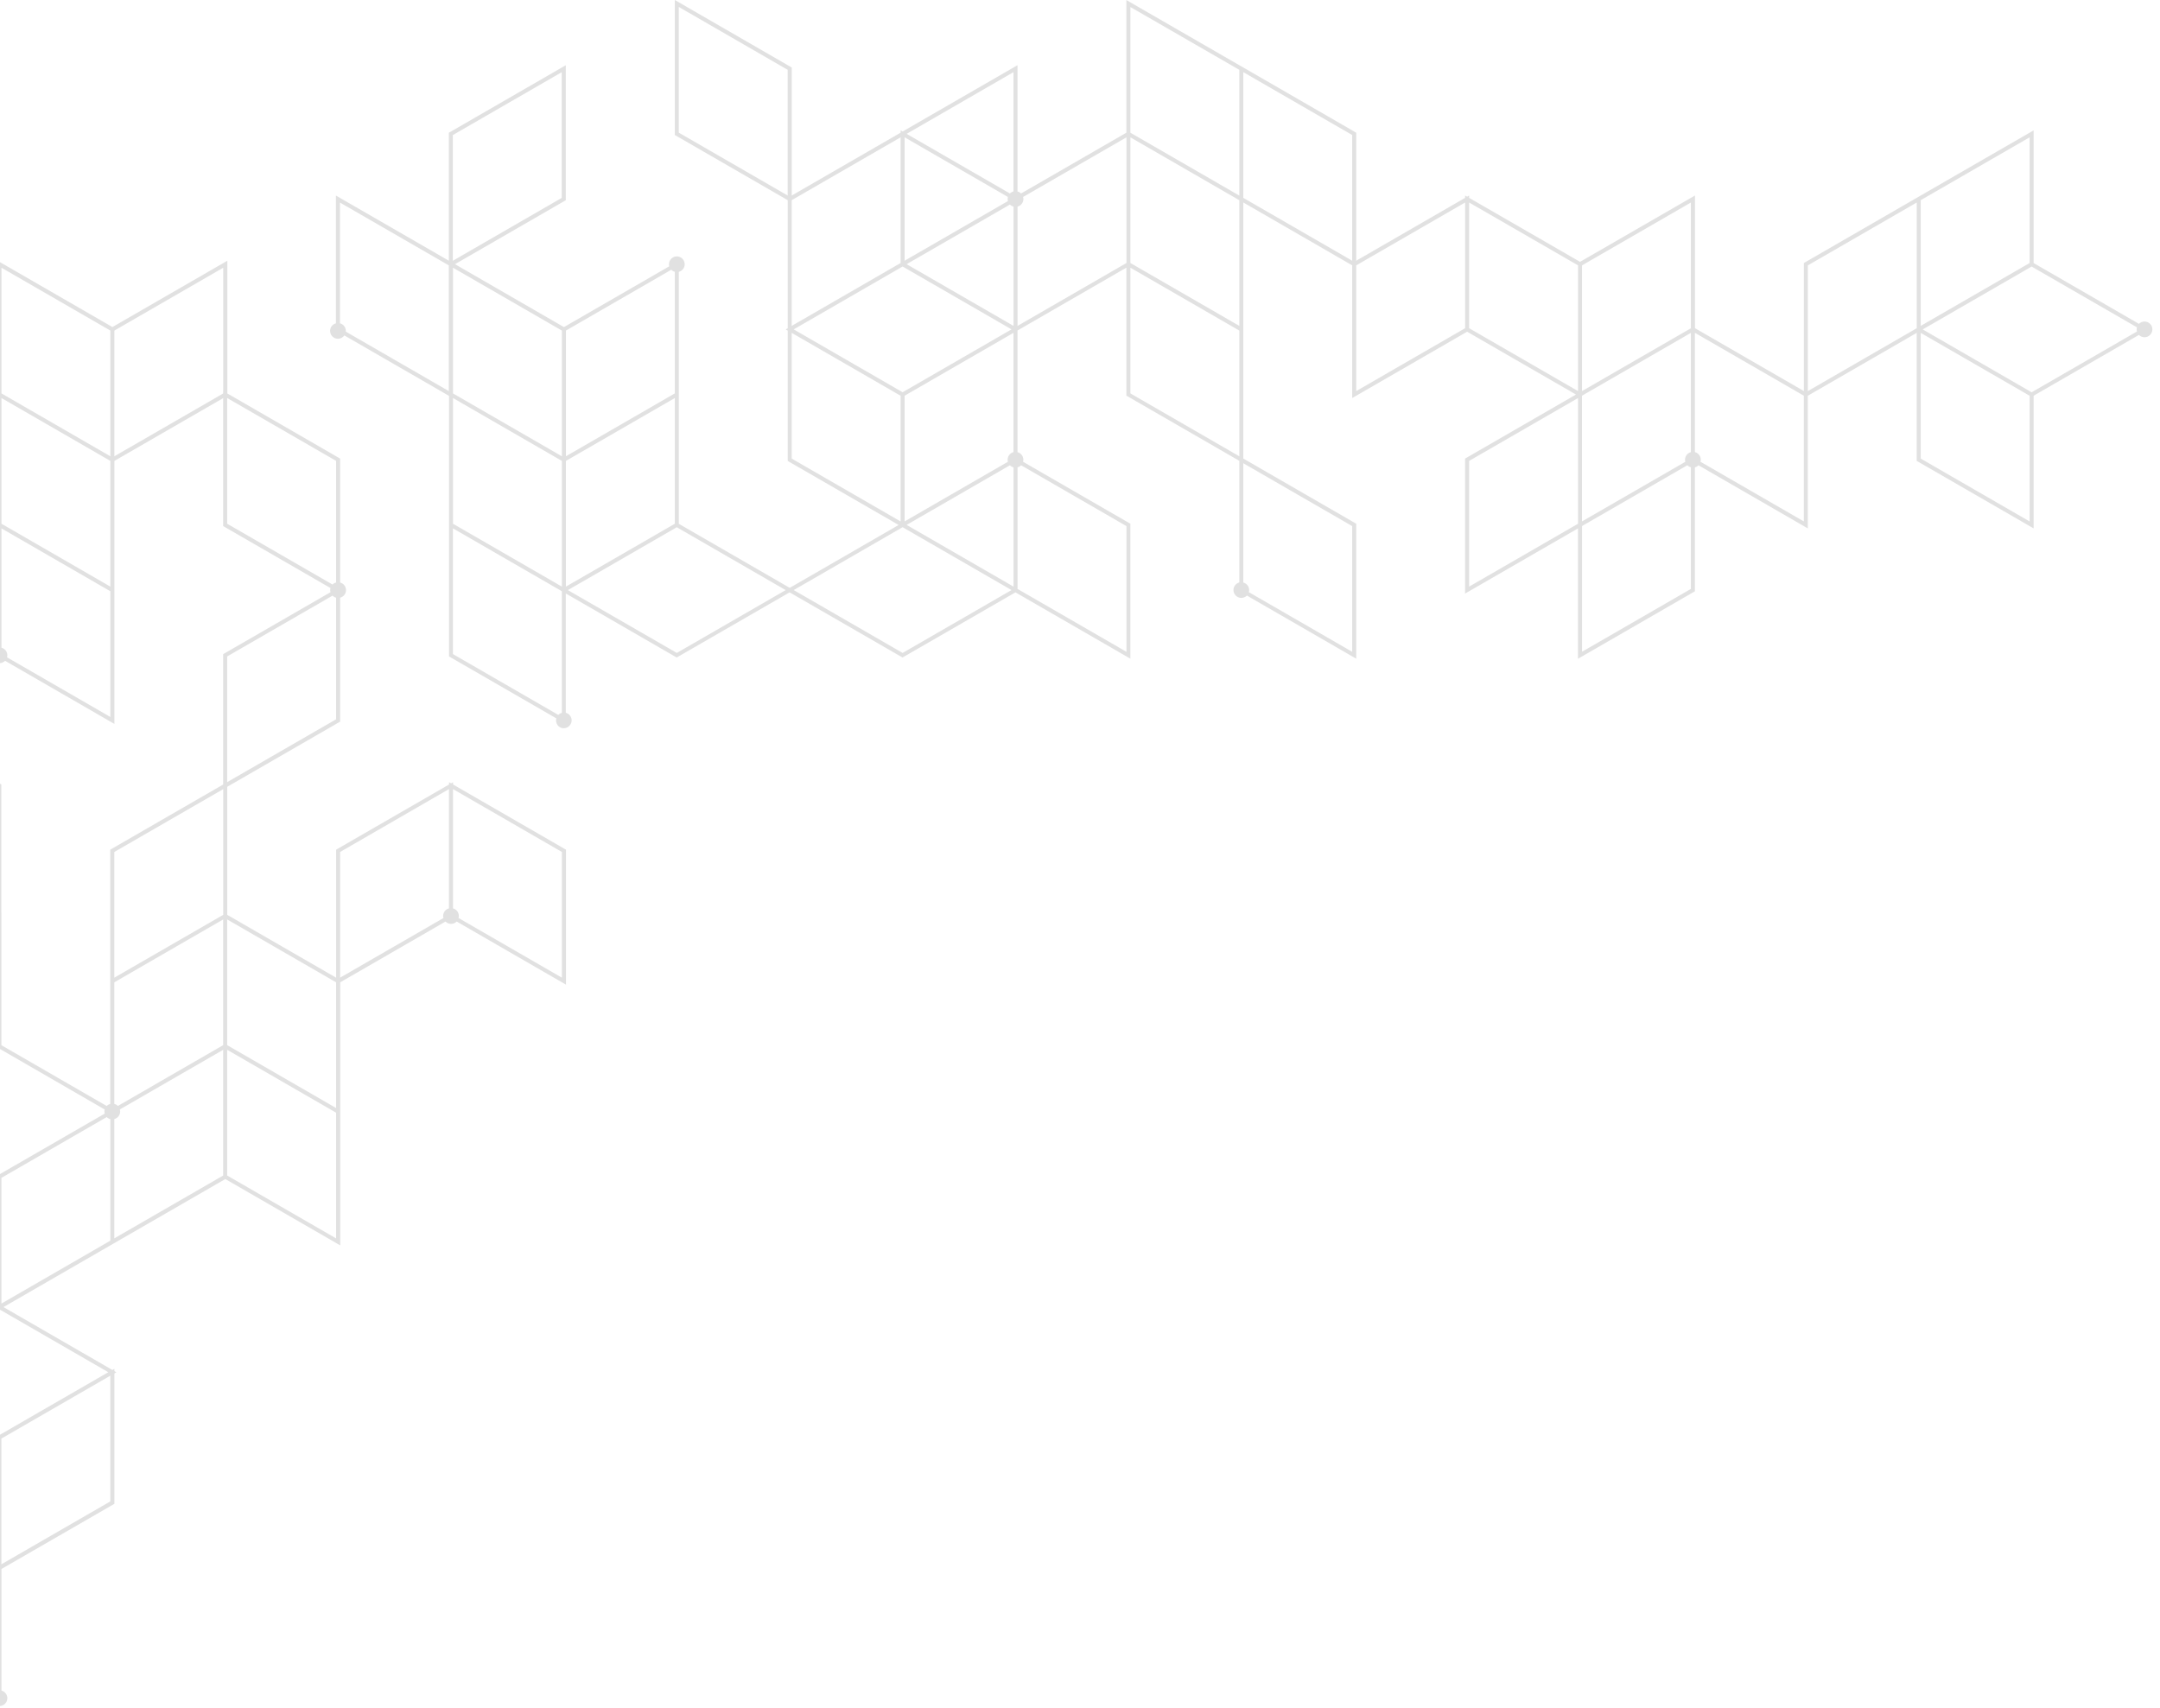 <svg width="239" height="189" viewBox="0 0 239 189" fill="none" xmlns="http://www.w3.org/2000/svg">
<path d="M-13.001 151.844L-0.507 144.633L-12.668 137.613L-12.779 137.551V123.126L-13.001 122.997L-12.779 122.868V108.443L-0.516 101.361L-12.682 94.337L-12.793 94.275V79.338L0.035 86.744L0.146 86.806V100.979L0.154 100.974V115.658L11.805 122.384C11.912 122.278 12.049 122.198 12.2 122.158V94.021L24.694 86.811V72.385L36.571 65.53C36.549 65.454 36.536 65.379 36.536 65.299C36.536 65.219 36.549 65.144 36.571 65.073L24.805 58.279L24.694 58.217V44.054L12.658 51.002V80.106L0.563 73.122C0.403 73.282 0.186 73.38 -0.054 73.38C-0.534 73.38 -0.924 72.989 -0.924 72.51C-0.924 72.106 -0.649 71.768 -0.276 71.671V43.805L-12.677 36.643L-12.788 36.581V21.641L-0.276 28.864V28.851L12.44 36.19L25.156 28.851V43.539L37.526 50.683L37.637 50.745V64.46C38.01 64.558 38.285 64.895 38.285 65.299C38.285 65.703 38.01 66.041 37.637 66.138V79.853L25.143 87.064V101.232L37.193 108.189V94.021L49.687 86.811V86.553L49.909 86.682L50.131 86.553V86.811L62.514 93.959L62.625 94.021V108.958L50.531 101.973C50.371 102.133 50.153 102.231 49.914 102.231C49.669 102.231 49.452 102.133 49.296 101.973L37.646 108.7V137.809L24.93 130.469L12.658 137.551L0.385 144.637L12.435 151.595L12.658 151.466V151.724L12.88 151.852L12.658 151.981V166.407L0.163 173.617V187.075C0.536 187.173 0.812 187.51 0.812 187.914C0.812 188.394 0.421 188.784 -0.059 188.784C-0.538 188.784 -0.929 188.394 -0.929 187.914C-0.929 187.834 -0.916 187.759 -0.893 187.688L-12.659 180.894L-12.77 180.832V165.896L-0.276 173.107V159.187L-13.001 151.844ZM-0.298 87.059L-12.349 80.102V94.013L-0.298 100.97V87.059ZM-12.335 137.289L-0.285 144.247V130.336L-12.335 123.379V137.289ZM-12.335 122.611L-0.285 115.653V101.743L-12.335 108.7V122.611ZM-0.068 116.039L-12.118 122.997L-6.643 126.158L-0.068 129.954L11.588 123.228C11.57 123.157 11.552 123.081 11.552 123.001C11.552 122.921 11.565 122.846 11.588 122.775L-0.068 116.039ZM12.649 108.7V122.153C12.8 122.193 12.937 122.273 13.044 122.38L18.669 119.13L24.694 115.653V101.743L18.669 105.219L12.649 108.7ZM12.213 51.002L0.163 44.045V57.955L12.213 64.913V51.002ZM12.213 79.338V65.428L0.163 58.47V71.671C0.536 71.768 0.812 72.106 0.812 72.51C0.812 72.59 0.798 72.665 0.776 72.736L12.213 79.338ZM-0.298 29.366L-12.349 22.409V36.319L-0.298 43.277V29.366ZM0.163 43.534L12.213 50.492V36.581L0.163 29.624V43.534ZM24.703 29.624L12.653 36.581V50.492L24.69 43.543V43.281L24.699 43.286V29.624H24.703ZM25.138 44.045V57.955L36.793 64.682C36.9 64.575 37.038 64.495 37.188 64.456V50.998L25.138 44.045ZM37.188 79.596V66.138C37.038 66.098 36.9 66.023 36.793 65.912L25.138 72.638V86.549L37.188 79.596ZM12.649 94.275V108.185L18.674 104.709L24.699 101.232V87.322L12.649 94.275ZM62.172 108.185V94.275L50.122 87.317V100.517C50.495 100.615 50.77 100.952 50.77 101.356C50.77 101.436 50.757 101.512 50.735 101.583L62.172 108.185ZM49.678 100.517V87.317L37.633 94.275V108.185L49.066 101.587C49.048 101.516 49.03 101.441 49.03 101.361C49.03 100.957 49.305 100.619 49.678 100.517ZM37.188 108.7L25.138 101.743V115.653L37.188 122.611V108.7ZM37.188 123.126L25.138 116.168V130.079L37.188 137.036V123.126ZM24.694 130.079V116.168L18.669 119.645L13.261 122.766C13.279 122.837 13.297 122.913 13.297 122.992C13.297 123.396 13.022 123.734 12.649 123.832V137.032L24.694 130.079ZM12.205 123.836C12.054 123.796 11.916 123.721 11.809 123.61L0.159 130.336V144.247L12.209 137.289V123.836H12.205ZM0.154 145.015L-0.068 144.886L-0.29 145.015L-12.118 151.844L-0.068 158.801L11.983 151.844L0.154 145.015ZM12.205 152.23L0.154 159.187V173.098L12.205 166.14V152.23ZM-12.335 166.655V180.566L-0.685 187.293C-0.578 187.186 -0.44 187.106 -0.29 187.066V173.608L-12.335 166.655ZM61.524 79.72C61.524 79.64 61.538 79.565 61.56 79.494L49.794 72.701L49.683 72.638V43.805L38.103 37.118C37.943 37.34 37.686 37.487 37.393 37.487C36.913 37.487 36.523 37.096 36.523 36.617C36.523 36.213 36.798 35.875 37.171 35.778V21.641L49.665 28.851V14.688L62.603 7.219V22.156L50.344 29.233L62.399 36.195L74.054 29.468C74.036 29.397 74.018 29.322 74.018 29.242C74.018 28.762 74.409 28.372 74.889 28.372C75.368 28.372 75.759 28.762 75.759 29.242C75.759 29.646 75.484 29.983 75.111 30.081V43.281V57.964L87.383 65.05L99.433 58.093L87.272 51.073L87.161 51.011V36.586L86.939 36.457L87.161 36.328V22.151L74.778 15.003L74.667 14.941V0L87.494 7.406L87.605 7.468V21.636L99.655 14.679V14.421L99.877 14.55L112.584 7.215V21.183C112.735 21.223 112.873 21.303 112.979 21.41L124.63 14.683V0.004L137.124 7.215V7.211L149.951 14.621L150.062 14.683V28.851L162.112 21.894V21.636L162.334 21.765L162.556 21.636V21.894L174.829 28.975L187.545 21.636V36.315L199.595 43.272V29.104L212.524 21.636L225.018 14.426V29.109L236.669 35.835C236.829 35.675 237.046 35.578 237.286 35.578C237.766 35.578 238.156 35.968 238.156 36.448C238.156 36.928 237.766 37.318 237.286 37.318C237.042 37.318 236.824 37.221 236.669 37.061L225.018 43.787V58.47L212.191 51.064L212.08 51.002V36.834L200.03 43.792V58.47L187.935 51.486C187.829 51.593 187.691 51.673 187.54 51.713V65.428L174.602 72.896V58.47L162.108 65.681V50.745L174.38 43.658L162.334 36.706L149.618 44.045V29.362L137.568 22.404V50.74L149.951 57.889L150.062 57.951V72.887L137.968 65.903C137.808 66.063 137.59 66.16 137.351 66.16C136.871 66.16 136.48 65.77 136.48 65.29C136.48 64.886 136.756 64.549 137.129 64.451V50.993L124.745 43.845L124.634 43.783V29.615L112.584 36.572V50.03C112.957 50.128 113.232 50.465 113.232 50.869C113.232 50.949 113.219 51.025 113.197 51.096L124.963 57.889L125.074 57.951V72.887L112.358 65.548L99.864 72.758L87.369 65.548L74.875 72.758L62.603 65.672V78.872C62.976 78.97 63.251 79.307 63.251 79.711C63.251 80.191 62.861 80.582 62.381 80.582C61.915 80.595 61.524 80.204 61.524 79.72ZM50.122 72.381L61.773 79.108C61.879 79.001 62.017 78.921 62.168 78.881V65.423L61.946 65.295L50.118 58.466V72.381H50.122ZM74.667 44.045L62.616 51.002V64.913L74.667 57.955V44.045ZM62.172 51.002L50.122 44.045V57.955L62.172 64.913V51.002ZM50.122 43.534L62.172 50.492V36.581L50.122 29.624V43.534ZM37.615 22.413V35.773C37.988 35.871 38.263 36.208 38.263 36.612C38.263 36.639 38.259 36.666 38.254 36.692L49.66 43.277V29.366L37.615 22.413ZM62.155 7.988L50.105 14.945V28.856L62.155 21.898V7.988ZM74.667 30.077C74.516 30.037 74.378 29.961 74.271 29.85L62.621 36.577V50.487L74.671 43.53V30.077H74.667ZM99.873 43.405L111.923 36.448L106.448 33.287L99.873 29.491L87.822 36.448L93.297 39.609L99.873 43.405ZM112.14 22.862C111.989 22.822 111.852 22.746 111.745 22.635L100.316 29.233L112.145 36.062V22.862H112.14ZM100.094 28.851L111.527 22.249C111.51 22.178 111.492 22.102 111.492 22.022C111.492 21.942 111.505 21.867 111.527 21.796L100.094 15.194V28.851ZM100.094 43.787V57.698L111.527 51.096C111.51 51.025 111.492 50.949 111.492 50.869C111.492 50.465 111.767 50.128 112.14 50.03V36.83L100.094 43.787ZM112.14 51.713C111.989 51.673 111.852 51.593 111.745 51.486L100.316 58.084L112.145 64.913V51.713H112.14ZM87.6 50.745L99.65 57.702V43.792L87.6 36.834V50.745ZM87.156 7.726L75.106 0.768V14.679L87.156 21.636V7.726ZM87.6 22.151V36.062L99.65 29.104V15.194L87.6 22.151ZM100.316 14.812L111.745 21.41C111.852 21.303 111.989 21.223 112.14 21.183V7.983L100.316 14.812ZM125.078 0.777V14.688L137.129 21.645V7.73L125.078 0.777ZM162.556 22.409V36.319L174.607 43.277V29.362L162.556 22.409ZM187.096 22.409L175.046 29.366V43.277L181.071 39.8L187.096 36.324V22.409ZM175.046 57.698L181.071 54.221L186.479 51.1C186.461 51.029 186.444 50.953 186.444 50.873C186.444 50.469 186.719 50.132 187.092 50.034V36.834L181.067 40.311L175.042 43.787V57.698H175.046ZM200.034 43.277L212.085 36.319V22.409L200.034 29.366V43.277ZM224.574 15.194L212.524 22.151V36.062L224.574 29.104V15.194ZM236.451 36.221L224.796 29.495L212.746 36.452L218.221 39.614L224.796 43.41L236.451 36.683C236.434 36.612 236.416 36.537 236.416 36.457C236.416 36.377 236.429 36.293 236.451 36.221ZM212.524 50.745L224.574 57.702V43.792L212.524 36.834V50.745ZM199.59 57.698V43.787L187.54 36.83V50.03C187.913 50.128 188.188 50.465 188.188 50.869C188.188 50.949 188.175 51.025 188.153 51.096L199.59 57.698ZM175.046 72.123L187.096 65.166V51.708C186.945 51.668 186.808 51.593 186.701 51.482L181.076 54.732L175.051 58.208V72.123H175.046ZM162.556 64.913L174.607 57.955V44.045L162.556 51.002V64.913ZM150.062 43.277L162.112 36.319V22.409L150.062 29.366V43.277ZM149.618 28.851V14.941L137.568 7.983V21.894L149.618 28.851ZM125.078 15.198V29.104L137.129 36.062V22.156L125.078 15.198ZM149.618 72.128V58.217L137.568 51.26V64.46C137.941 64.558 138.216 64.895 138.216 65.299C138.216 65.379 138.203 65.454 138.181 65.525L149.618 72.128ZM125.078 43.534L137.129 50.492V36.581L125.078 29.624V43.534ZM124.634 15.198L113.201 21.796C113.219 21.867 113.237 21.942 113.237 22.022C113.237 22.426 112.962 22.764 112.589 22.862V36.062L124.639 29.104V15.198H124.634ZM124.634 58.213L112.984 51.486C112.877 51.593 112.74 51.673 112.589 51.713V65.17L124.639 72.128V58.213H124.634ZM99.873 72.252L111.923 65.295L100.094 58.466L99.873 58.337L99.65 58.466L87.822 65.295L99.873 72.252ZM86.934 65.299L74.884 58.342L62.834 65.299L74.889 72.252L86.934 65.299Z" fill="#E1E1E1"/>
</svg>
